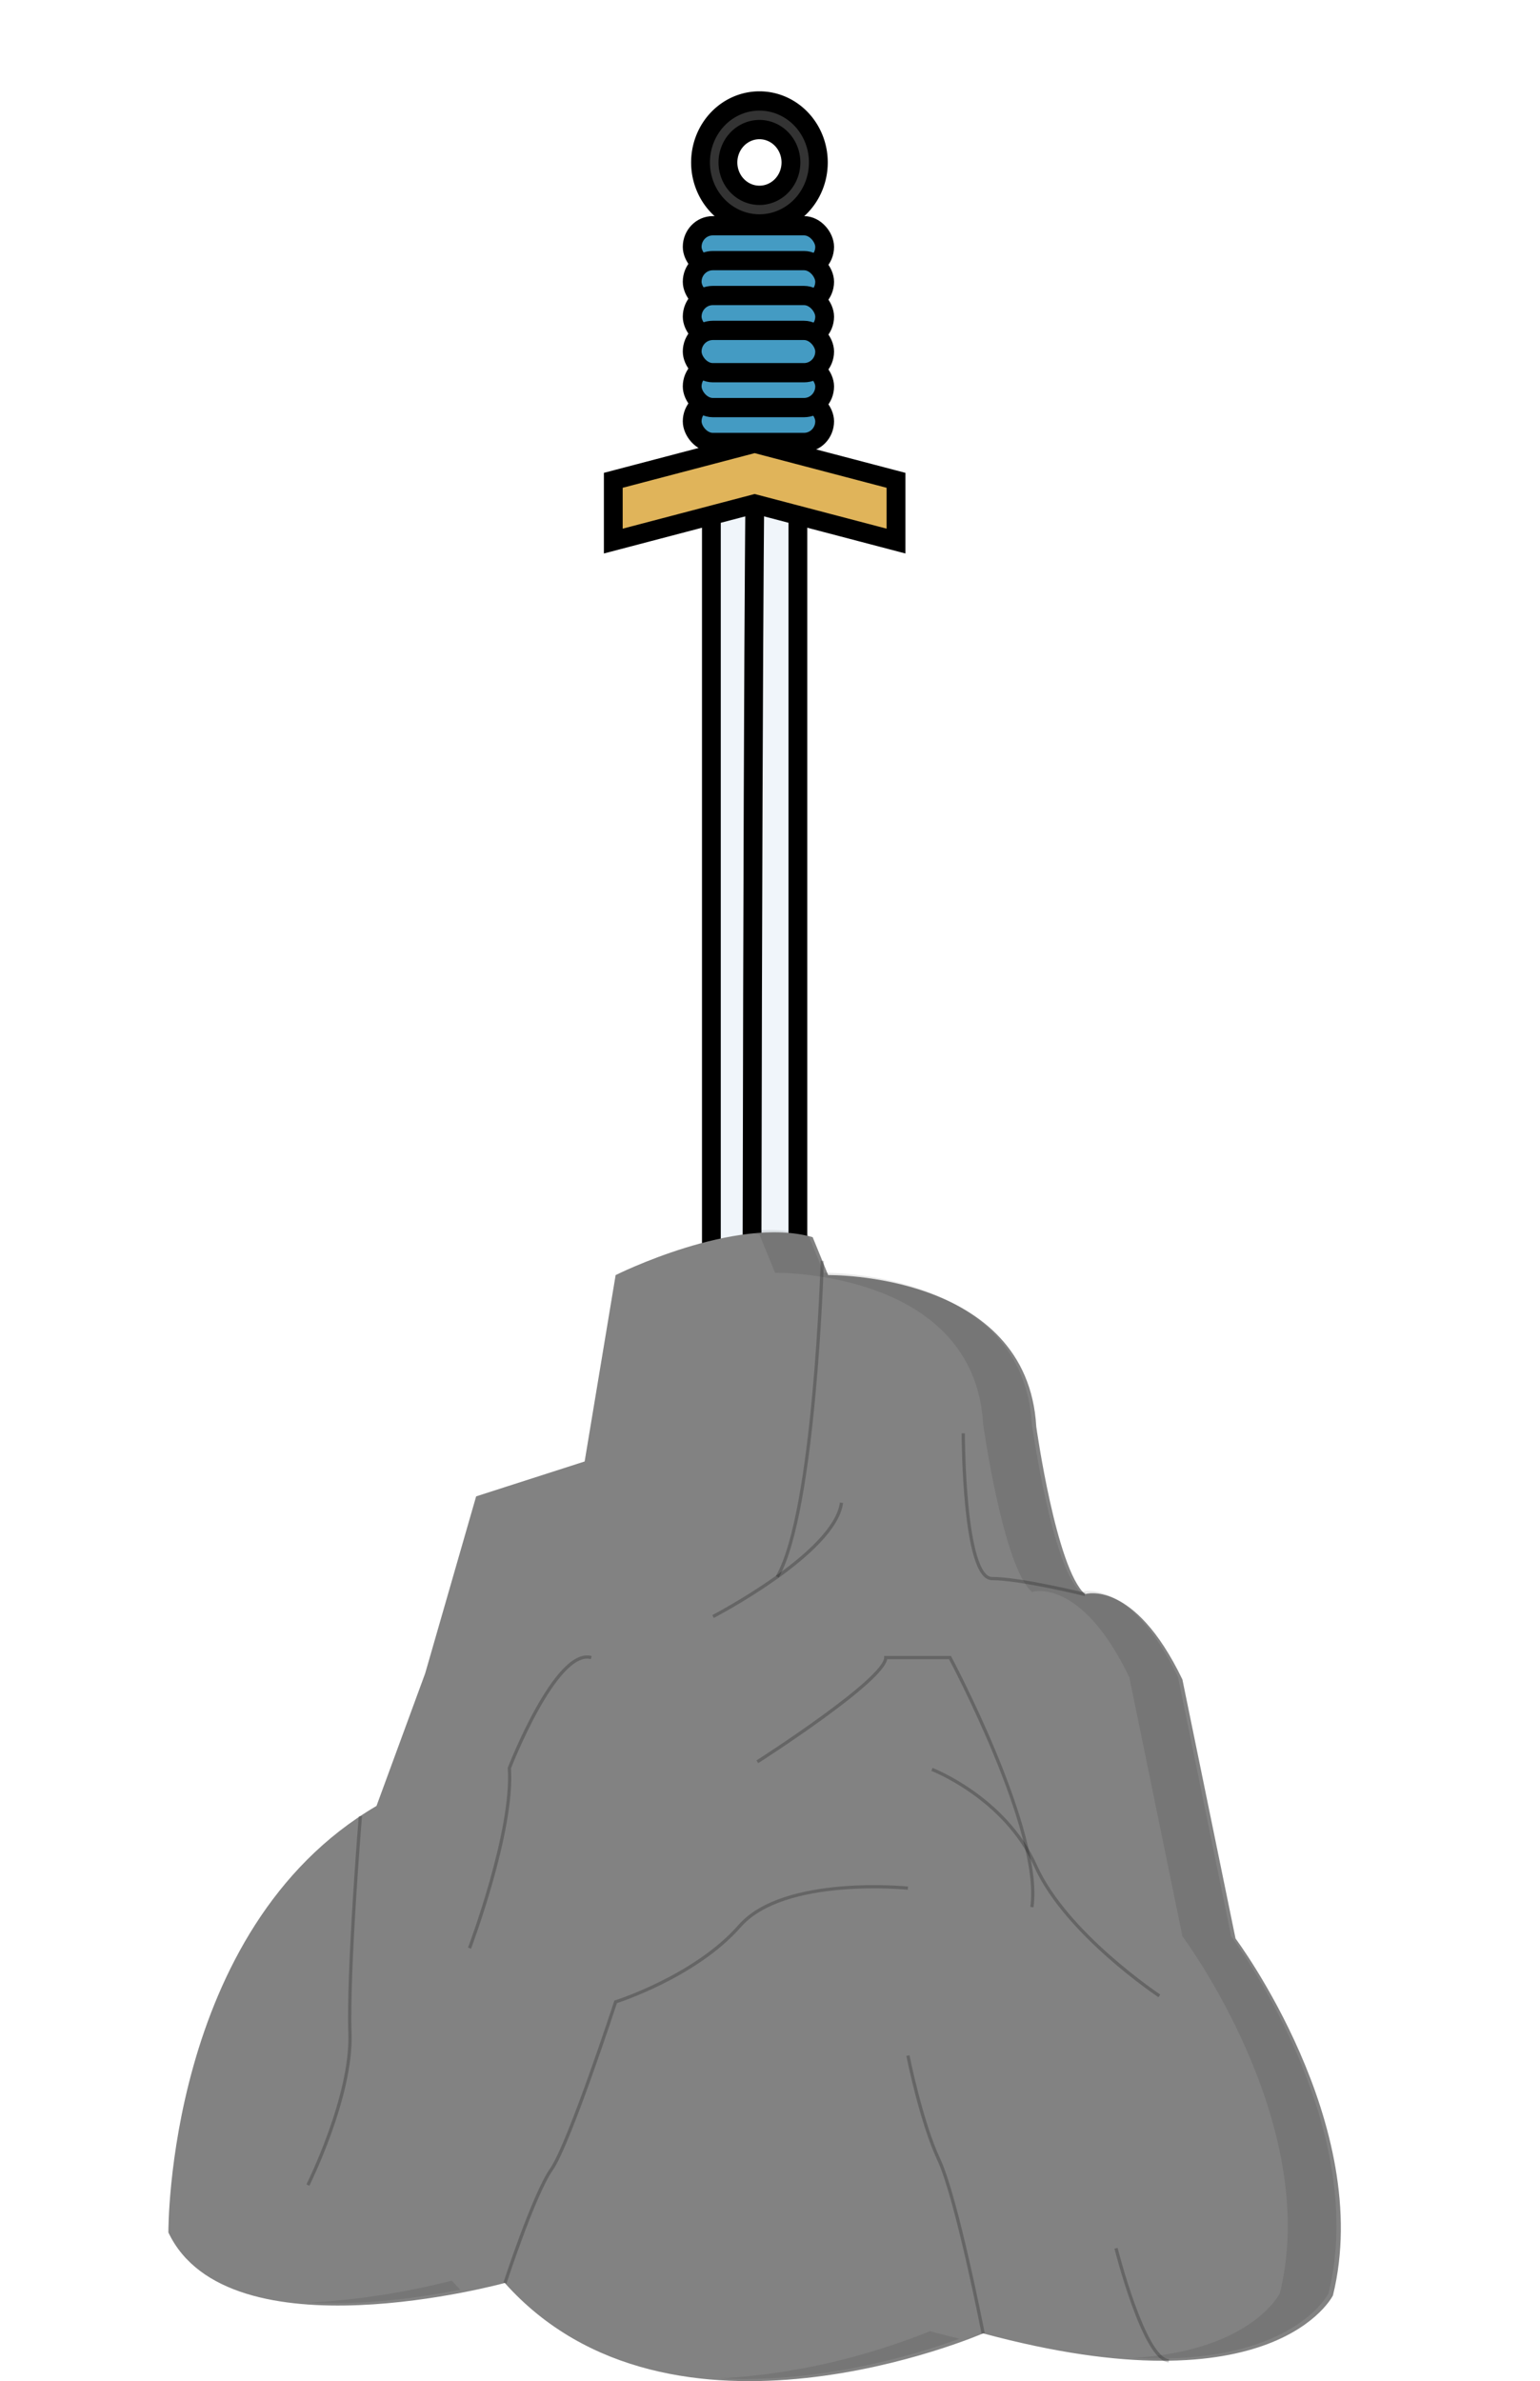 <?xml version="1.0" encoding="UTF-8" standalone="no"?>
<svg
   xmlns:dc="http://purl.org/dc/elements/1.1/"
   xmlns:cc="http://creativecommons.org/ns#"
   xmlns:rdf="http://www.w3.org/1999/02/22-rdf-syntax-ns#"
   xmlns:svg="http://www.w3.org/2000/svg"
   xmlns="http://www.w3.org/2000/svg"
   xmlns:xlink="http://www.w3.org/1999/xlink"
   xmlns:sodipodi="http://sodipodi.sourceforge.net/DTD/sodipodi-0.dtd"
   xmlns:inkscape="http://www.inkscape.org/namespaces/inkscape"
   id="30b67e24-71e0-4c14-b173-6690a8f5300f"
   data-name="Layer 1"
   width="566.61"
   height="876.03"
   viewBox="0 0 566.61 876.03"
   version="1.1"
   sodipodi:docname="Rock.svg"
   inkscape:version="1.0 (4035a4f, 2020-05-01)">
  <sodipodi:namedview
     inkscape:document-rotation="0"
     pagecolor="#ffffff"
     bordercolor="#666666"
     borderopacity="1"
     objecttolerance="10"
     gridtolerance="10"
     guidetolerance="10"
     inkscape:pageopacity="0"
     inkscape:pageshadow="2"
     inkscape:window-width="1280"
     inkscape:window-height="800"
     id="namedview371"
     showgrid="false"
     inkscape:snap-nodes="false"
     inkscape:zoom="0.57506089"
     inkscape:cx="78.328168"
     inkscape:cy="449.45959"
     inkscape:window-x="0"
     inkscape:window-y="0"
     inkscape:window-maximized="0"
     inkscape:current-layer="30b67e24-71e0-4c14-b173-6690a8f5300f" />
  <defs
     id="defs226">
    <inkscape:perspective
       sodipodi:type="inkscape:persp3d"
       inkscape:vp_x="0 : 438.015 : 1"
       inkscape:vp_y="0 : 1000 : 0"
       inkscape:vp_z="1066.61 : 438.015 : 1"
       inkscape:persp3d-origin="533.305 : 292.01 : 1"
       id="perspective1317" />
    <linearGradient
       id="80eb2e63-b174-4995-98de-a6f06d09e993"
       x1="660.62"
       y1="785.23"
       x2="660.62"
       y2="108.23"
       gradientTransform="translate(51.69 -65.88) rotate(6.1)"
       gradientUnits="userSpaceOnUse">
      <stop
         offset="0"
         stop-color="gray"
         stop-opacity="0.25"
         id="stop218" />
      <stop
         offset="0.54"
         stop-color="gray"
         stop-opacity="0.12"
         id="stop220" />
      <stop
         offset="1"
         stop-color="gray"
         stop-opacity="0.1"
         id="stop222" />
    </linearGradient>
    <linearGradient
       id="897a3ab3-8922-4256-a8e6-4a2ee8dcb308"
       x1="636.28"
       y1="829.65"
       x2="636.28"
       y2="226.73"
       gradientTransform="matrix(0.97, 0.05, -0.05, 1, 52.93, -28.22)"
       xlink:href="#80eb2e63-b174-4995-98de-a6f06d09e993" />
    <rect
       x="306.265"
       y="133.721"
       width="91.664"
       height="58.233"
       id="rect58" />
    <rect
       x="306.265"
       y="133.721"
       width="91.664"
       height="58.233"
       id="rect103" />
  </defs>
  <title
     id="title228">be_the_hero</title>
  <g
     style="stroke-width:1.584"
     transform="matrix(2.357,0,0,2.416,33.747,28.649)"
     id="g917">
    <path
       id="rect833"
       style="fill:#f0f5fa;fill-opacity:1;stroke:#000000;stroke-width:2.933;stroke-miterlimit:4;stroke-dasharray:none;stroke-opacity:1"
       d="m 110.234,281.518 -6.752,11.483 -6.752,-11.483 V 63.526 h 13.503 z"
       sodipodi:nodetypes="cccccc" />
    <path
       style="fill:none;stroke:#000000;stroke-width:2.933;stroke-linecap:butt;stroke-linejoin:miter;stroke-miterlimit:4;stroke-dasharray:none;stroke-opacity:1"
       d="m 102.993,293.001 c 0,-184.896 0.518,-229.108 0.518,-229.108"
       id="path848"
       sodipodi:nodetypes="cc" />
    <rect
       transform="scale(-1)"
       style="fill:#449bc3;fill-opacity:1;stroke:#000000;stroke-width:2.933;stroke-linejoin:miter;stroke-miterlimit:4;stroke-dasharray:none;stroke-opacity:1"
       id="rect855"
       width="20.678"
       height="6.441"
       x="-114.41"
       y="-55.521"
       ry="3.221" />
    <path
       id="rect850"
       style="fill:#e0b45a;fill-opacity:1;stroke:#000000;stroke-width:2.933;stroke-linejoin:miter;stroke-miterlimit:4;stroke-dasharray:none;stroke-opacity:1"
       d="M 125.548,70.536 103.483,64.883 81.417,70.536 v -4.626 -4.626 l 22.066,-5.653 22.066,5.653 v 4.626 z"
       sodipodi:nodetypes="ccccccccc" />
    <rect
       transform="scale(-1)"
       ry="3.221"
       y="-50.209"
       x="-114.41"
       height="6.441"
       width="20.678"
       id="rect860"
       style="fill:#449bc3;fill-opacity:1;stroke:#000000;stroke-width:2.933;stroke-linejoin:miter;stroke-miterlimit:4;stroke-dasharray:none;stroke-opacity:1" />
    <rect
       transform="scale(-1)"
       style="fill:#449bc3;fill-opacity:1;stroke:#000000;stroke-width:2.933;stroke-linejoin:miter;stroke-miterlimit:4;stroke-dasharray:none;stroke-opacity:1"
       id="rect862"
       width="20.678"
       height="6.441"
       x="-114.41"
       y="-28.959"
       ry="3.221" />
    <rect
       transform="scale(-1)"
       ry="3.221"
       y="-34.271"
       x="-114.41"
       height="6.441"
       width="20.678"
       id="rect864"
       style="fill:#449bc3;fill-opacity:1;stroke:#000000;stroke-width:2.933;stroke-linejoin:miter;stroke-miterlimit:4;stroke-dasharray:none;stroke-opacity:1" />
    <rect
       transform="scale(-1)"
       style="fill:#449bc3;fill-opacity:1;stroke:#000000;stroke-width:2.933;stroke-linejoin:miter;stroke-miterlimit:4;stroke-dasharray:none;stroke-opacity:1"
       id="rect866"
       width="20.678"
       height="6.441"
       x="-114.41"
       y="-39.584"
       ry="3.221" />
    <rect
       transform="scale(-1)"
       ry="3.221"
       y="-44.896"
       x="-114.41"
       height="6.441"
       width="20.678"
       id="rect868"
       style="fill:#449bc3;fill-opacity:1;stroke:#000000;stroke-width:2.933;stroke-linejoin:miter;stroke-miterlimit:4;stroke-dasharray:none;stroke-opacity:1" />
    <path
       transform="scale(0.265)"
       d="m 393.324,13.271 a 34.703,35.331 0 0 0 -34.703,35.33 34.703,35.331 0 0 0 34.703,35.33 34.703,35.331 0 0 0 34.703,-35.33 34.703,35.331 0 0 0 -34.703,-35.33 z m 0,16.438 a 18.556,18.892 0 0 1 18.557,18.893 18.556,18.892 0 0 1 -18.557,18.893 18.556,18.892 0 0 1 -18.557,-18.893 18.556,18.892 0 0 1 18.557,-18.893 z"
       style="fill:#333333;fill-opacity:1;stroke:#000000;stroke-width:11.086;stroke-linejoin:miter;stroke-miterlimit:4;stroke-dasharray:none;stroke-opacity:1"
       id="path870" />
  </g>
  <path
     d="m 163.707,703.897 c 0,0 -23.23,43.555 -42.45,43.94 -19.22,0.385 -30.55,18.347 -21.41,29.588 9.14,11.242 108.74,-6.42 108.74,-6.42 0,0 0.94,-53.527 -7.68,-61.345 -8.62,-7.818 -37.2,-5.764 -37.2,-5.764 z"
     fill="#444176"
     id="path234"
     style="opacity:0.219;stroke-width:1.194;stroke-miterlimit:10;stroke-dasharray:none" />
  <path
     d="m 413.157,756.183 c 0,0 3.56,34.496 -7.42,58.021 -10.98,23.525 19.82,32.599 19.82,32.599 0,0 22.37,8.888 24,-22.626 1.63,-31.514 1.1,-55.639 -1,-58.207 -2.1,-2.568 -3.85,-20.301 -3.85,-20.301 z"
     fill="#444176"
     id="path236"
     style="opacity:0.219;stroke-width:1.194;stroke-miterlimit:10;stroke-dasharray:none" />
  <path
     d="m 61.957,821.337 c 0,0 -0.81,-111.563 76.57,-156.93 l 17.92,-48.805 18.74,-65.083 39.92,-12.84 11.4,-68.564 c 0,0 44,-22.084 72.5,-13.952 l 5.7,13.952 c 0,0 73.32,-1.156 76.57,55.781 0,0 7.33,52.3 17.92,61.602 0,0 17.92,-5.806 35.84,31.386 l 19.55,95.299 c 0,0 51.32,68.564 35.84,131.322 0,0 -21.18,42.999 -128.71,13.952 0,0 -114.86,49.932 -176,-18.546 0.07,0.014 -101.76,27.905 -123.76,-18.575 z"
     fill="#a8a8a8"
     id="path292"
     style="fill:#828282;fill-opacity:1;stroke-width:1.194;stroke-miterlimit:10;stroke-dasharray:none" />
  <path
     d="m 113.277,803.904 c 0,0 16.29,-32.542 15.48,-55.781 -0.81,-23.24 3.84,-79.963 3.84,-79.963"
     fill="none"
     stroke="#000000"
     stroke-miterlimit="10"
     opacity="0.1"
     id="path294"
     style="opacity:0.219;stroke-width:1.194;stroke-miterlimit:10;stroke-dasharray:none" />
  <path
     d="m 172.747,716.737 c 0,0 16.29,-42.999 14.66,-66.239 0,0 17.11,-44.226 30.14,-40.673"
     fill="none"
     stroke="#000000"
     stroke-miterlimit="10"
     opacity="0.1"
     id="path296"
     style="opacity:0.219;stroke-width:1.194;stroke-miterlimit:10;stroke-dasharray:none" />
  <path
     d="m 262.357,594.717 c 0,0 44.8,-23.24 47.25,-41.843"
     fill="none"
     stroke="#000000"
     stroke-miterlimit="10"
     opacity="0.1"
     id="path298"
     style="opacity:0.219;stroke-width:1.194;stroke-miterlimit:10;stroke-dasharray:none" />
  <path
     d="m 278.647,648.173 c 0,0 47.25,-30.159 47.25,-38.348 h 23.62 c 0,0 34.21,63.913 30.14,91.818"
     fill="none"
     stroke="#000000"
     stroke-miterlimit="10"
     opacity="0.1"
     id="path300"
     style="opacity:0.219;stroke-width:1.194;stroke-miterlimit:10;stroke-dasharray:none" />
  <path
     d="m 334.047,694.652 c 0,0 -45.62,-4.651 -61.91,13.952 -16.29,18.603 -45.62,27.891 -45.62,27.891 0,0 -17.11,52.3 -23.62,61.602 -6.51,9.302 -17.11,41.843 -17.11,41.843"
     fill="none"
     stroke="#000000"
     stroke-miterlimit="10"
     opacity="0.1"
     id="path302"
     style="opacity:0.219;stroke-width:1.194;stroke-miterlimit:10;stroke-dasharray:none" />
  <path
     d="m 334.047,756.254 c 0,0 4.85,24.395 11.4,38.348 6.55,13.952 16.29,63.913 16.29,63.913"
     fill="none"
     stroke="#000000"
     stroke-miterlimit="10"
     opacity="0.1"
     id="path304"
     style="opacity:0.219;stroke-width:1.194;stroke-miterlimit:10;stroke-dasharray:none" />
  <path
     d="m 410.617,827.144 c 0,0 10.34,41.044 19.43,41.372"
     fill="none"
     stroke="#000000"
     stroke-miterlimit="10"
     opacity="0.1"
     id="path306"
     style="opacity:0.219;stroke-width:1.194;stroke-miterlimit:10;stroke-dasharray:none" />
  <path
     d="m 342.897,650.969 c 0,0 26.86,10.357 38.09,35.452 11.23,25.094 45.57,47.864 45.57,47.864"
     fill="none"
     stroke="#000000"
     stroke-miterlimit="10"
     opacity="0.1"
     id="path308"
     style="opacity:0.219;stroke-width:1.194;stroke-miterlimit:10;stroke-dasharray:none" />
  <path
     d="m 354.407,527.308 c 0,0 0,53.456 10.59,53.456 10.59,0 34.22,5.863 34.22,5.863"
     fill="none"
     stroke="#000000"
     stroke-miterlimit="10"
     opacity="0.1"
     id="path310"
     style="opacity:0.219;stroke-width:1.194;stroke-miterlimit:10;stroke-dasharray:none" />
  <path
     d="m 302.537,463.866 c 0,0 -2.71,92.346 -16.55,116.242"
     fill="none"
     stroke="#000000"
     stroke-miterlimit="10"
     opacity="0.1"
     id="path312"
     style="opacity:0.219;stroke-width:1.194;stroke-miterlimit:10;stroke-dasharray:none" />
  <g
     style="opacity:0.09;stroke-width:1;stroke-miterlimit:10;stroke-dasharray:none"
     transform="matrix(1,0,0,1.427,-291.463,-279.368)"
     opacity="0.05"
     id="g320">
    <path
       style="stroke-width:1;stroke-miterlimit:10;stroke-dasharray:none"
       d="m 811.08,706.94 -19.55,-66.8 c -17.92,-26.07 -35.84,-22 -35.84,-22 C 745.1,611.63 737.77,575 737.77,575 734.51,535.08 661.2,535.9 661.2,535.9 l -5.7,-9.78 c -7.22,-1.44 -15.43,-1.53 -23.66,-0.85 2,0.2 3.89,0.48 5.74,0.85 l 5.7,9.78 c 0,0 73.32,-0.81 76.57,39.1 0,0 7.33,36.66 17.92,43.18 0,0 17.92,-4.07 35.84,22 l 19.55,66.8 c 0,0 51.32,48.02 35.84,92.02 0,0 -10.45,14.87 -53.93,16.66 58.61,2.15 71.85,-16.66 71.85,-16.66 15.48,-44 -35.84,-92.06 -35.84,-92.06 z"
       transform="translate(-66.64,-11.98)"
       id="path314" />
    <path
       style="stroke-width:1;stroke-miterlimit:10;stroke-dasharray:none"
       d="m 524.33,795.74 a 380.76,380.76 0 0 1 -52.19,5.65 c 20.4,0.78 41.63,-1.42 55.31,-3.31 q -1.57,-1.14 -3.12,-2.34 z"
       transform="translate(-66.64,-11.98)"
       id="path316" />
    <path
       style="stroke-width:1;stroke-miterlimit:10;stroke-dasharray:none"
       d="m 700.29,808.77 a 334.73,334.73 0 0 1 -76.93,12.16 c 37.55,1.36 73.12,-6.46 87.79,-10.22 -3.52,-0.59 -7.15,-1.23 -10.86,-1.94 z"
       transform="translate(-66.64,-11.98)"
       id="path318" />
  </g>
</svg>
